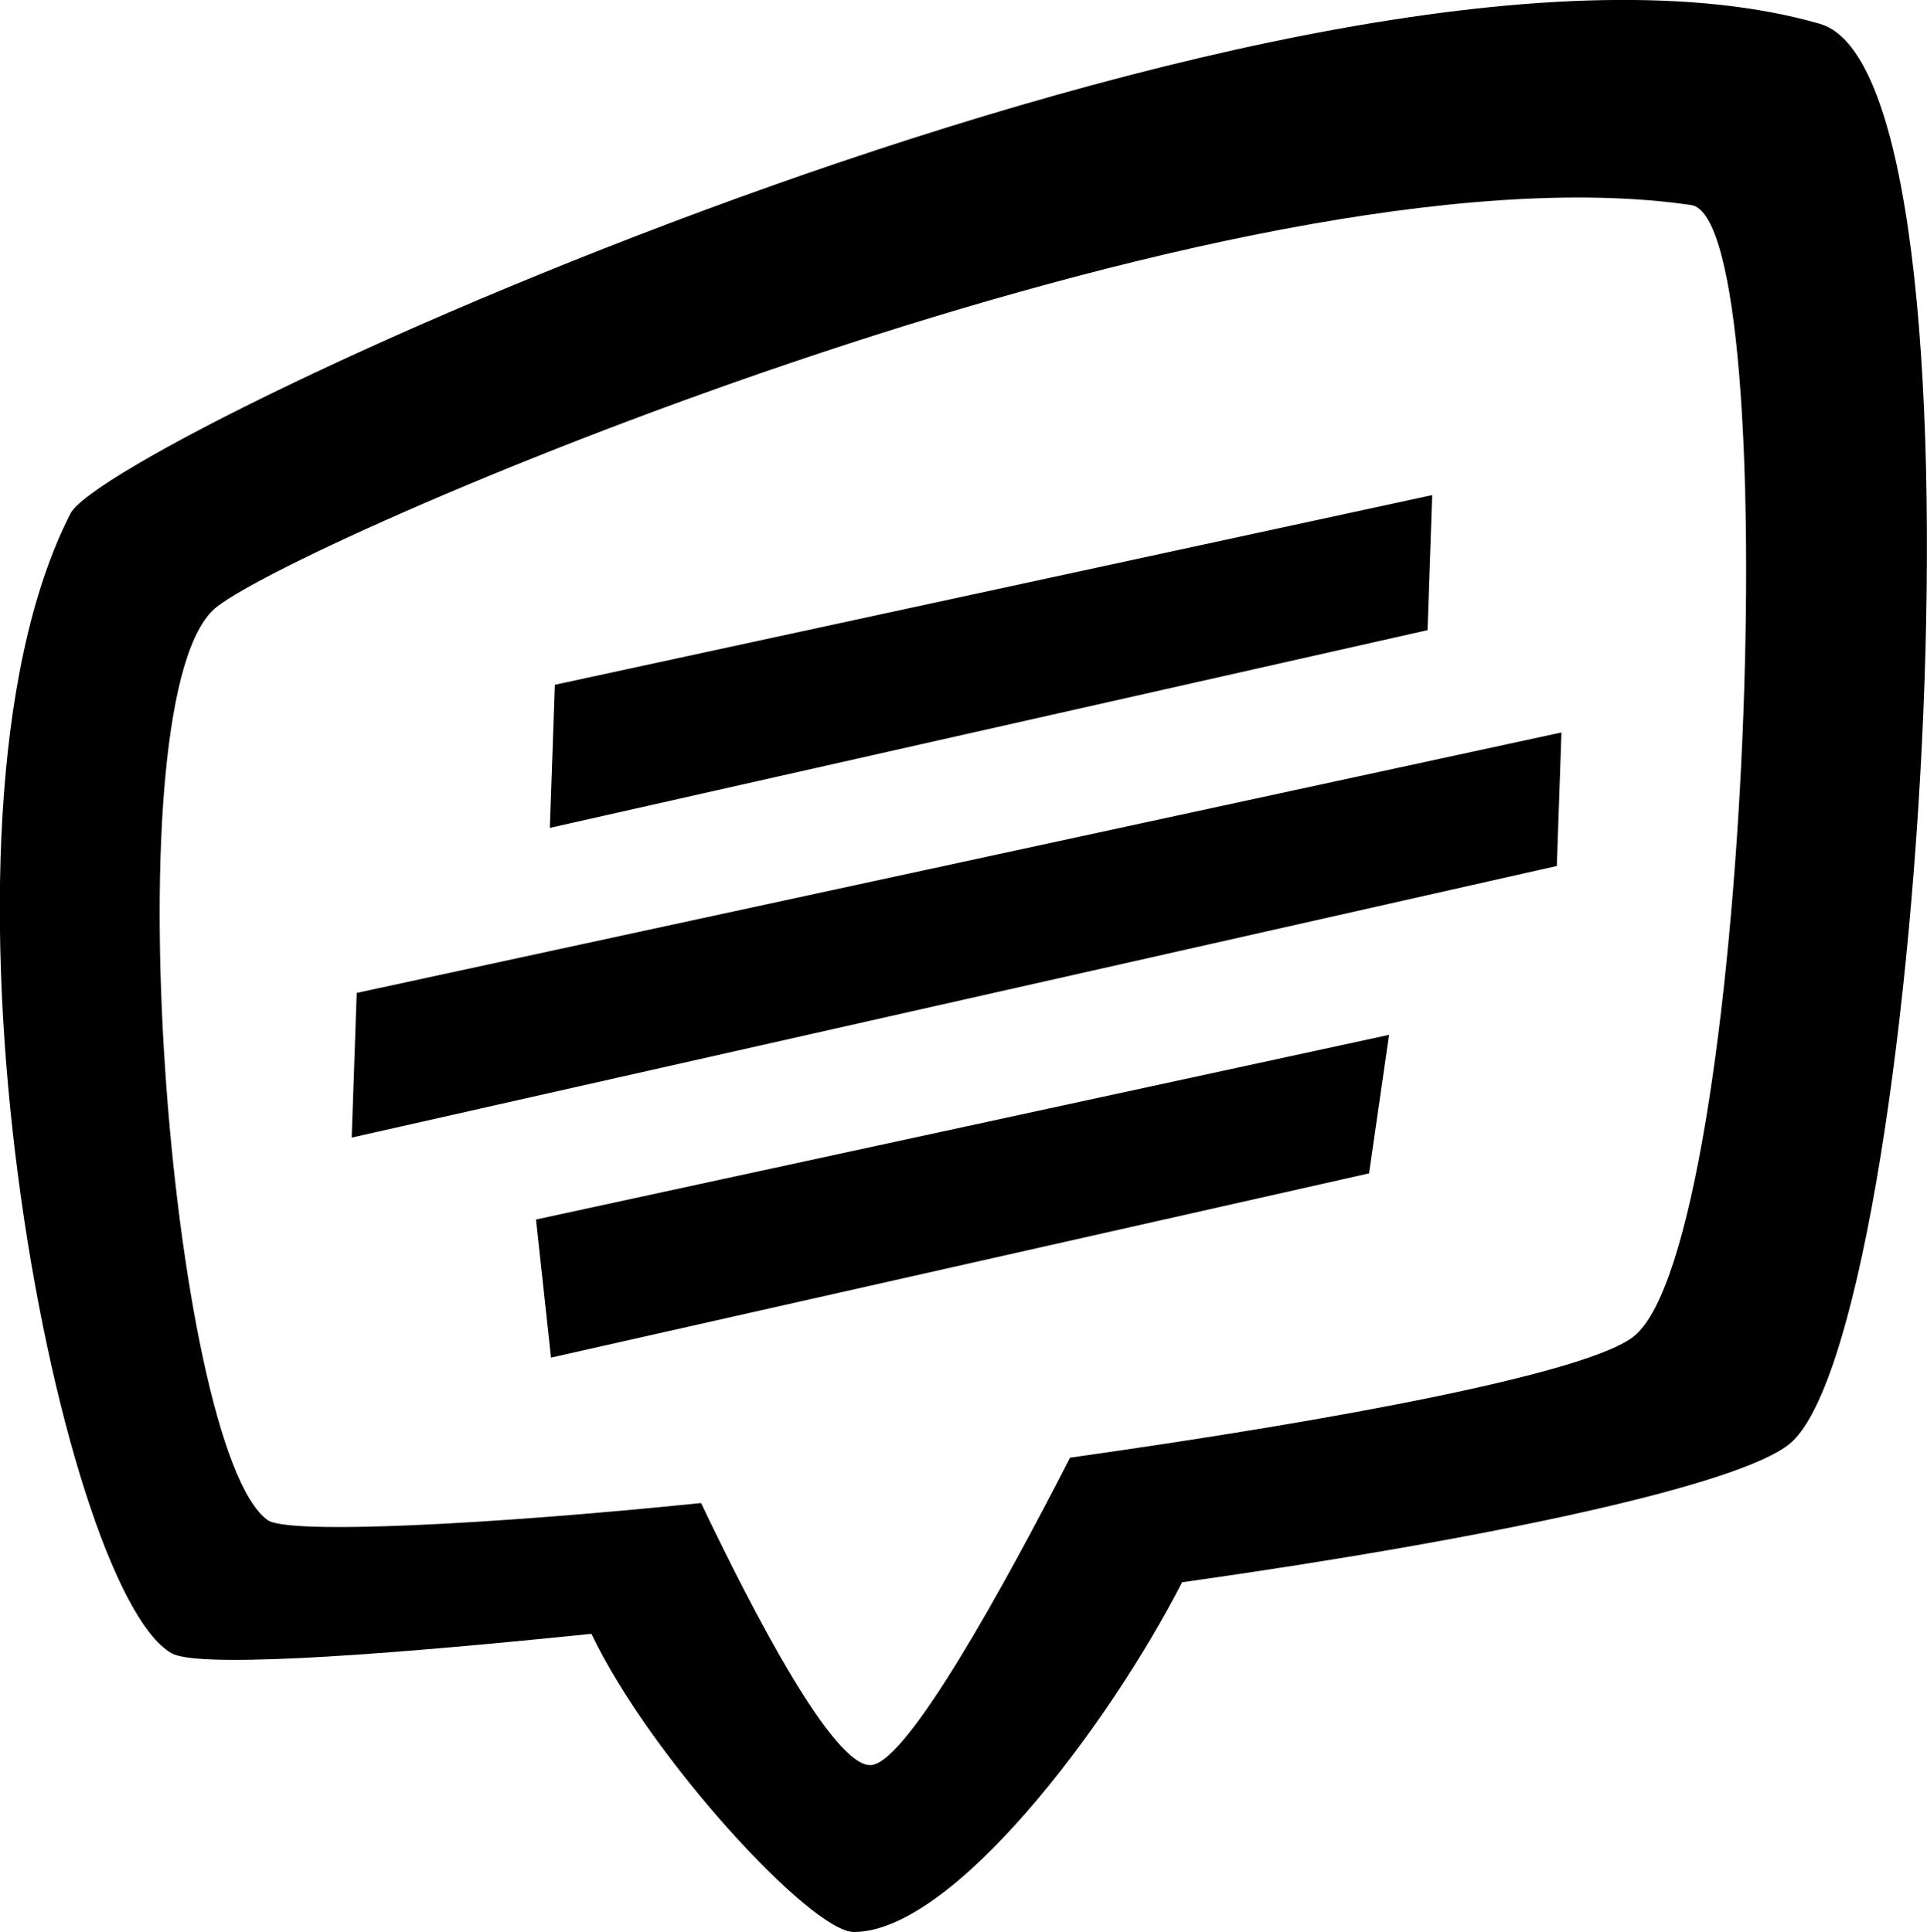 <?xml version="1.0" encoding="utf-8"?>
<!-- Generator: Adobe Illustrator 18.1.1, SVG Export Plug-In . SVG Version: 6.00 Build 0)  -->
<svg version="1.1" id="Camada_1" xmlns="http://www.w3.org/2000/svg" xmlns:xlink="http://www.w3.org/1999/xlink" x="0px" y="0px"
	 viewBox="0 0 500.8 502.2" enable-background="new 0 0 500.8 502.2" xml:space="preserve">
<g>
	<g>
		<path d="M473,6.2C342.5-31.5,28.4,113.8,18.3,133.5c-41.7,81.7-3.3,278.9,26.2,296.2c6.3,3.7,46.9,1.4,109.2-5
			c15.3,32.1,57.1,77.5,68.2,77.5c25.7,0,66-53.3,85.3-90.9c80-11.3,144.7-25.2,157.9-36C499.4,347.3,520.8,20.1,473,6.2z
			 M424.7,347.3c-11.6,9.5-76.2,21.7-146.6,31.6c-16.9,33-42.1,78.9-51.6,79.9c-9.7,1-30.9-40-44.3-68.1
			c-54.8,5.6-107.5,8.3-112.7,4.4c-25.4-18.7-41.2-215.7-13.1-237.4C80.9,138.7,321.2,36,439.5,53.3
			C464.5,57,454.9,322.6,424.7,347.3z M372.2,128.7l-228,49.3l-1.3,37.2L371,163.8L372.2,128.7z M91.4,295.7l313.2-70.6l1.2-34.7
			L92.7,258.1L91.4,295.7z M143.2,352.9L355.8,305l5.2-36l-221.7,48L143.2,352.9z"/>
	</g>
</g>
</svg>
